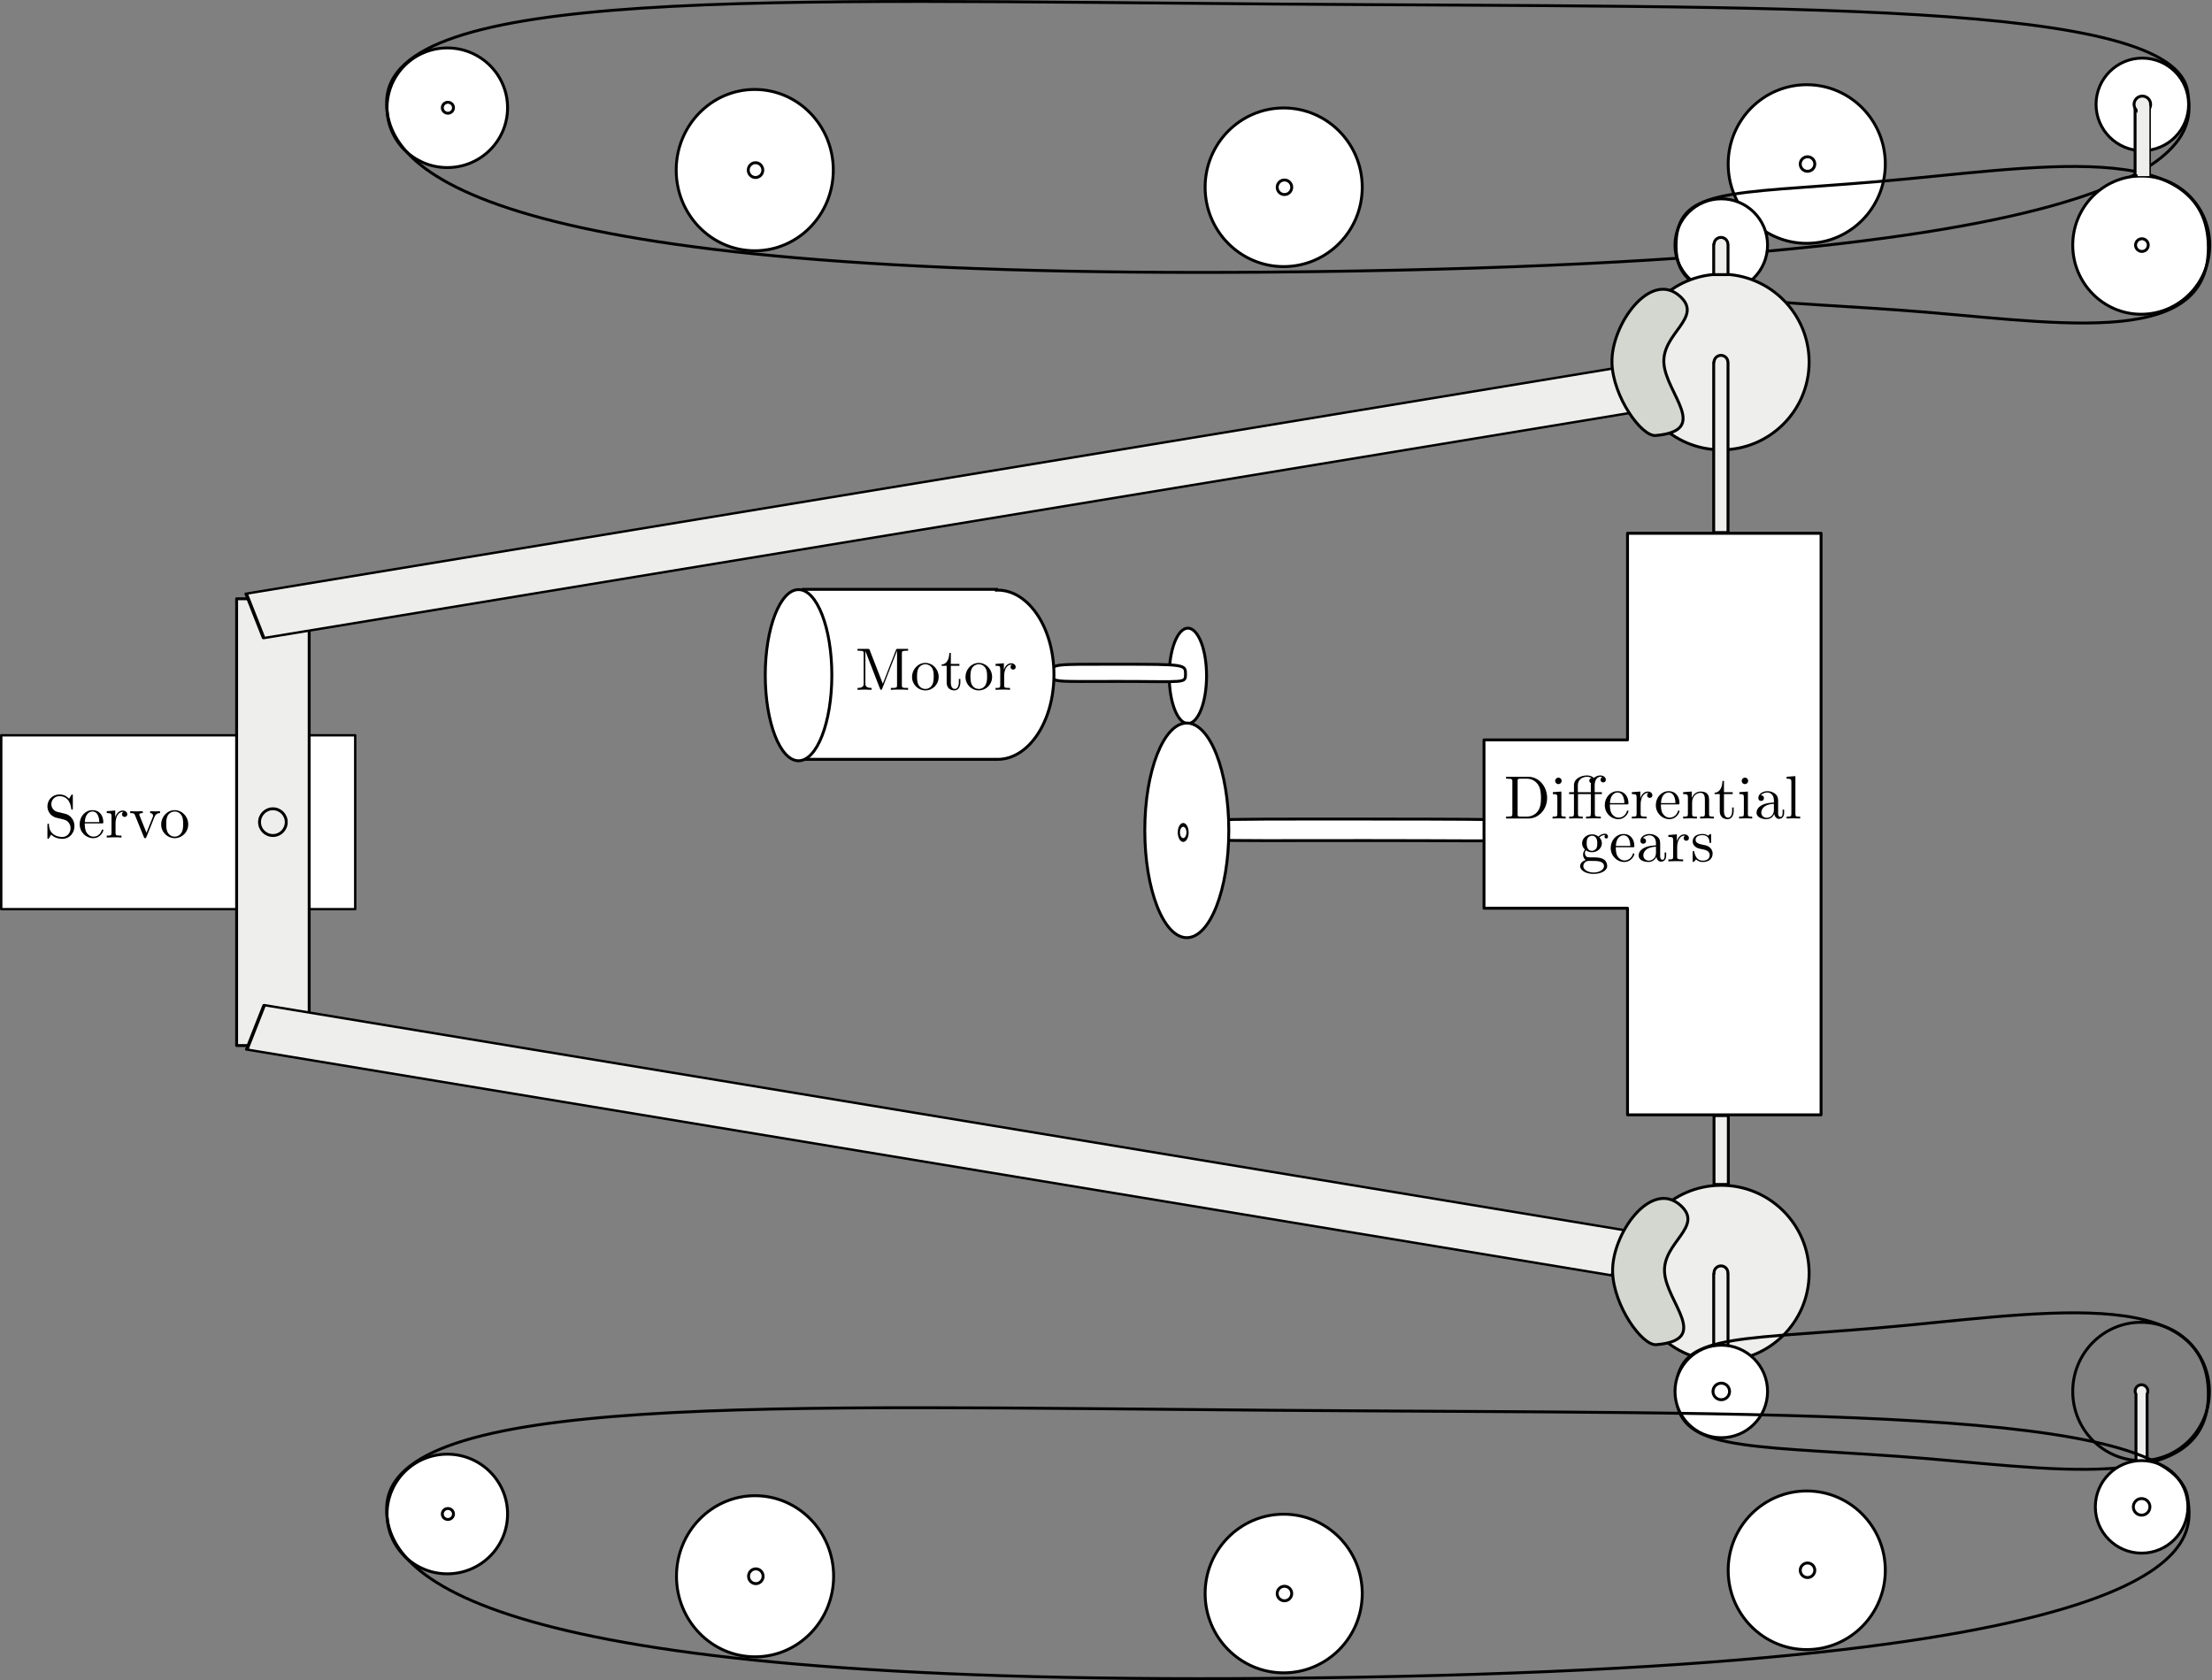 <?xml version="1.0" encoding="UTF-8" standalone="no"?>
<!-- Created with Inkscape (http://www.inkscape.org/) -->

<svg
   xmlns:ns0="http://www.iki.fi/pav/software/textext/"
   xmlns:dc="http://purl.org/dc/elements/1.1/"
   xmlns:cc="http://creativecommons.org/ns#"
   xmlns:rdf="http://www.w3.org/1999/02/22-rdf-syntax-ns#"
   xmlns:svg="http://www.w3.org/2000/svg"
   xmlns="http://www.w3.org/2000/svg"
   xmlns:sodipodi="http://sodipodi.sourceforge.net/DTD/sodipodi-0.dtd"
   xmlns:inkscape="http://www.inkscape.org/namespaces/inkscape"
   id="svg2"
   version="1.1"
   inkscape:version="0.91 r13725"
   width="761.215"
   height="578.259"
   xml:space="preserve"
   sodipodi:docname="completeMechanical.svg"><rect width="100%" height="100%" fill="#808080" stroke="none"/><sodipodi:namedview
     pagecolor="#ffffff"
     bordercolor="#666666"
     borderopacity="1"
     objecttolerance="10"
     gridtolerance="10"
     guidetolerance="10"
     inkscape:pageopacity="0"
     inkscape:pageshadow="2"
     inkscape:window-width="1920"
     inkscape:window-height="1016"
     id="namedview4"
     showgrid="false"
     fit-margin-top="0"
     fit-margin-left="0"
     fit-margin-right="0"
     fit-margin-bottom="0"
     inkscape:zoom="1"
     inkscape:cx="333.17184"
     inkscape:cy="301.08693"
     inkscape:window-x="0"
     inkscape:window-y="27"
     inkscape:window-maximized="1"
     inkscape:current-layer="g10" /><defs
     id="defs6" /><g
     transform="matrix(1.25,0,0,-1.25,51.822,780.101)"
     inkscape:label="steeringMechanical"
     inkscape:groupmode="layer"
     id="g10"><path
       inkscape:connector-curvature="0"
       id="path5368"
       style="fill:#ffffff;fill-opacity:1;stroke:#000000;stroke-width:0.8;stroke-linecap:butt;stroke-linejoin:miter;stroke-miterlimit:2.044;stroke-dasharray:none;stroke-opacity:1"
       d="m 290.714,437.993 c 0,-7.253 -2.301,-13.134 -5.141,-13.134 -2.839,0 -5.141,5.88 -5.141,13.134 0,7.253 2.301,13.133 5.141,13.133 2.839,0 5.141,-5.88 5.141,-13.133 z" /><path
       inkscape:connector-curvature="0"
       id="path24-7"
       style="fill:#ffffff;fill-opacity:1;stroke:#000000;stroke-width:0.8;stroke-linecap:square;stroke-linejoin:round;stroke-miterlimit:2.044;stroke-dasharray:none;stroke-opacity:1"
       d="m 284.914,438.473 c 0,-2.654 -0.063,-2.017 -18.352,-2.017 -18.29,0 -18.49,-0.389 -18.49,2.262 0,2.654 0.2,2.468 18.49,2.468 18.289,0 18.352,-0.061 18.352,-2.713 z" /><path
       inkscape:connector-curvature="0"
       id="path16-4"
       style="fill:#ffffff;fill-opacity:1;fill-rule:nonzero;stroke:#000000;stroke-width:0.8;stroke-linecap:round;stroke-linejoin:miter;stroke-miterlimit:2.044;stroke-dasharray:none;stroke-opacity:1"
       d="m 232.868,461.813 0,-0.227 c 0.105,0.006 0.208,0.012 0.313,0.012 8.567,0 15.517,-10.431 15.517,-23.299 0,-12.868 -6.949,-23.299 -15.517,-23.299 -0.105,0 -0.208,0.009 -0.313,0.012 l 0,-0.012 -53.184,0 0,46.815 53.184,0 z" /><path
       inkscape:connector-curvature="0"
       id="path18"
       style="fill:#ffffff;fill-opacity:1;fill-rule:nonzero;stroke:#000000;stroke-width:0.8;stroke-linecap:butt;stroke-linejoin:miter;stroke-miterlimit:2.044;stroke-dasharray:none;stroke-opacity:1"
       d="m 187.55,438.175 c 0,-13.016 -4.104,-23.567 -9.164,-23.567 -5.062,0 -9.165,10.551 -9.165,23.567 0,13.013 4.104,23.564 9.165,23.564 5.061,0 9.164,-10.551 9.164,-23.564 z" /><path
       inkscape:connector-curvature="0"
       id="path28-9"
       style="fill:none;stroke:#000000;stroke-width:0.8;stroke-linecap:square;stroke-linejoin:round;stroke-miterlimit:2.044;stroke-dasharray:none;stroke-opacity:1"
       d="m 284.767,395.447 c 0,-1.929 -1.563,-3.494 -3.494,-3.494 -1.929,0 -3.494,1.566 -3.494,3.494 0,1.928 1.566,3.494 3.494,3.494 1.931,0 3.494,-1.566 3.494,-3.494 z" /><path
       d="m 382.32,395.162 c 0,-3.316 -0.163,-2.522 -47.795,-2.522 -47.632,0 -48.154,-0.486 -48.154,2.831 0,3.314 0.523,3.082 48.154,3.082 47.632,0 47.795,-0.075 47.795,-3.392 z"
       style="fill:#ffffff;fill-opacity:1;fill-rule:nonzero;stroke:#000000;stroke-width:0.8;stroke-linecap:square;stroke-linejoin:round;stroke-miterlimit:2.044;stroke-dasharray:none;stroke-opacity:1"
       id="path36"
       inkscape:connector-curvature="0" /><path
       d="m 296.838,395.447 c 0,-16.318 -5.178,-29.547 -11.565,-29.547 -6.388,0 -11.565,13.229 -11.565,29.547 0,16.317 5.178,29.547 11.565,29.547 6.388,0 11.565,-13.229 11.565,-29.547 z"
       style="fill:#ffffff;fill-opacity:1;stroke:#000000;stroke-width:0.8;stroke-linecap:butt;stroke-linejoin:miter;stroke-miterlimit:2.044;stroke-dasharray:none;stroke-opacity:1"
       id="path32-2"
       inkscape:connector-curvature="0" /><g
       id="g4872"
       transform="matrix(1.147,0,0,1.147,-21.466,-103.62)"
       style="stroke-width:0.698;stroke-miterlimit:2.044;stroke-dasharray:none"><g
         transform="matrix(0.92,0,0,-0.92,-106.291,845.342)"
         id="g4874"
         style="fill:#ffffff;fill-opacity:1;stroke-width:0.758;stroke-miterlimit:2.044;stroke-dasharray:none"><path
           inkscape:connector-curvature="0"
           id="path4876"
           style="fill:#ffffff;fill-opacity:1;stroke:#000000;stroke-width:0.758;stroke-linecap:square;stroke-linejoin:round;stroke-miterlimit:2.044;stroke-dasharray:none;stroke-opacity:1"
           d="m 588.449,272.043 c 0,11.434 -9.176,20.699 -20.496,20.699 -11.316,0 -20.496,-9.265 -20.496,-20.699 0,-11.43 9.18,-20.695 20.496,-20.695 11.32,0 20.496,9.265 20.496,20.695 z" /></g><g
         transform="matrix(0.92,0,0,-0.92,-106.291,845.342)"
         id="g4878"
         style="stroke-width:0.758;stroke-miterlimit:2.044;stroke-dasharray:none"><path
           inkscape:connector-curvature="0"
           id="path4880"
           style="fill:none;stroke:#000000;stroke-width:0.758;stroke-linecap:square;stroke-linejoin:round;stroke-miterlimit:2.044;stroke-dasharray:none;stroke-opacity:1"
           d="m 570.055,272.043 c 0,1.047 -0.852,1.898 -1.899,1.898 -1.047,0 -1.898,-0.851 -1.898,-1.898 0,-1.047 0.851,-1.898 1.898,-1.898 1.047,0 1.899,0.851 1.899,1.898 z" /></g></g><g
       id="g30"
       transform="matrix(0.92,0,0,-0.92,25.514,806.876)"
       style="stroke-width:0.869;stroke-miterlimit:2.044;stroke-dasharray:none"><path
         d="m 444.766,272.043 c 0,1.371 -1.11,2.48 -2.481,2.48 -1.371,0 -2.48,-1.109 -2.48,-2.48 0,-1.367 1.109,-2.481 2.48,-2.481 1.371,0 2.481,1.114 2.481,2.481 z"
         style="fill:none;stroke:#000000;stroke-width:0.869;stroke-linecap:square;stroke-linejoin:round;stroke-miterlimit:2.044;stroke-dasharray:none;stroke-opacity:1"
         id="path32"
         inkscape:connector-curvature="0" /></g><g
       transform="matrix(1.147,0,0,1.147,-165.466,-110.02)"
       id="g4846"
       style="stroke-width:0.698;stroke-miterlimit:2.044;stroke-dasharray:none"><g
         style="fill:#ffffff;fill-opacity:1;stroke-width:0.758;stroke-miterlimit:2.044;stroke-dasharray:none"
         id="g4838"
         transform="matrix(0.92,0,0,-0.92,-106.291,845.342)"><path
           d="m 588.449,272.043 c 0,11.434 -9.176,20.699 -20.496,20.699 -11.316,0 -20.496,-9.265 -20.496,-20.699 0,-11.43 9.18,-20.695 20.496,-20.695 11.32,0 20.496,9.265 20.496,20.695 z"
           style="fill:#ffffff;fill-opacity:1;stroke:#000000;stroke-width:0.758;stroke-linecap:square;stroke-linejoin:round;stroke-miterlimit:2.044;stroke-dasharray:none;stroke-opacity:1"
           id="path4840"
           inkscape:connector-curvature="0" /></g><g
         id="g4842"
         transform="matrix(0.92,0,0,-0.92,-106.291,845.342)"
         style="stroke-width:0.758;stroke-miterlimit:2.044;stroke-dasharray:none"><path
           d="m 570.055,272.043 c 0,1.047 -0.852,1.898 -1.899,1.898 -1.047,0 -1.898,-0.851 -1.898,-1.898 0,-1.047 0.851,-1.898 1.898,-1.898 1.047,0 1.899,0.851 1.899,1.898 z"
           style="fill:none;stroke:#000000;stroke-width:0.758;stroke-linecap:square;stroke-linejoin:round;stroke-miterlimit:2.044;stroke-dasharray:none;stroke-opacity:1"
           id="path4844"
           inkscape:connector-curvature="0" /></g></g><g
       id="g4852"
       transform="matrix(0.88,0,0,0.865,-284.593,79.685)"
       style="stroke-width:0.917;stroke-miterlimit:2.044;stroke-dasharray:none"><g
         transform="matrix(0.92,0,0,-0.92,-106.291,845.342)"
         id="g4854"
         style="fill:#ffffff;fill-opacity:1;stroke-width:0.996;stroke-miterlimit:2.044;stroke-dasharray:none"><path
           inkscape:connector-curvature="0"
           id="path4856"
           style="fill:#ffffff;fill-opacity:1;stroke:#000000;stroke-width:0.996;stroke-linecap:square;stroke-linejoin:round;stroke-miterlimit:2.044;stroke-dasharray:none;stroke-opacity:1"
           d="m 588.449,272.043 c 0,11.434 -9.176,20.699 -20.496,20.699 -11.316,0 -20.496,-9.265 -20.496,-20.699 0,-11.43 9.18,-20.695 20.496,-20.695 11.32,0 20.496,9.265 20.496,20.695 z" /></g><g
         transform="matrix(0.92,0,0,-0.92,-106.291,845.342)"
         id="g4858"
         style="stroke-width:0.996;stroke-miterlimit:2.044;stroke-dasharray:none"><path
           inkscape:connector-curvature="0"
           id="path4860"
           style="fill:none;stroke:#000000;stroke-width:0.996;stroke-linecap:square;stroke-linejoin:round;stroke-miterlimit:2.044;stroke-dasharray:none;stroke-opacity:1"
           d="m 570.055,272.043 c 0,1.047 -0.852,1.898 -1.899,1.898 -1.047,0 -1.898,-0.851 -1.898,-1.898 0,-1.047 0.851,-1.898 1.898,-1.898 1.047,0 1.899,0.851 1.899,1.898 z" /></g></g><g
       transform="matrix(1.055,0,0,-1.073,-432.864,869.144)"
       id="g4864"
       style="fill:#ffffff;fill-opacity:1;stroke-width:0.752;stroke-miterlimit:2.044;stroke-dasharray:none"><path
         inkscape:connector-curvature="0"
         id="path4866"
         style="fill:#ffffff;fill-opacity:1;stroke:#000000;stroke-width:0.752;stroke-linecap:square;stroke-linejoin:round;stroke-miterlimit:2.044;stroke-dasharray:none;stroke-opacity:1"
         d="m 588.449,272.043 c 0,11.434 -9.176,20.699 -20.496,20.699 -11.316,0 -20.496,-9.265 -20.496,-20.699 0,-11.43 9.18,-20.695 20.496,-20.695 11.32,0 20.496,9.265 20.496,20.695 z" /></g><g
       transform="matrix(1.055,0,0,-1.073,-432.864,869.144)"
       id="g4868"
       style="stroke-width:0.752;stroke-miterlimit:2.044;stroke-dasharray:none"><path
         inkscape:connector-curvature="0"
         id="path4870"
         style="fill:none;stroke:#000000;stroke-width:0.752;stroke-linecap:square;stroke-linejoin:round;stroke-miterlimit:2.044;stroke-dasharray:none;stroke-opacity:1"
         d="m 570.055,272.043 c 0,1.047 -0.852,1.898 -1.899,1.898 -1.047,0 -1.898,-0.851 -1.898,-1.898 0,-1.047 0.851,-1.898 1.898,-1.898 1.047,0 1.899,0.851 1.899,1.898 z" /></g><path
       inkscape:connector-curvature="0"
       id="path84"
       style="fill:none;stroke:#000000;stroke-width:0.8;stroke-linecap:square;stroke-linejoin:round;stroke-miterlimit:2.044;stroke-dasharray:none;stroke-opacity:1"
       d="m 560.846,598.68 c 1.503,-11.526 9.002,-47.255 -252.538,-49.522 -218.399,-1.893 -243.788,28.205 -243.317,46.999 0.796,31.695 105.322,27.862 244.468,26.812 140.53,-1.062 248.057,1.254 251.386,-24.289 z" /><g
       style="fill:#ffffff;fill-opacity:1;stroke-width:0.869;stroke-miterlimit:2.044;stroke-dasharray:none"
       id="g18"
       transform="matrix(0.92,0,0,-0.92,25.514,806.876)"><path
         d="m 588.449,272.043 c 0,11.434 -9.176,20.699 -20.496,20.699 -11.316,0 -20.496,-9.265 -20.496,-20.699 0,-11.43 9.18,-20.695 20.496,-20.695 11.32,0 20.496,9.265 20.496,20.695 z"
         style="fill:#ffffff;fill-opacity:1;stroke:#000000;stroke-width:0.869;stroke-linecap:square;stroke-linejoin:round;stroke-miterlimit:2.044;stroke-dasharray:none;stroke-opacity:1"
         id="path20"
         inkscape:connector-curvature="0" /></g><g
       id="g26"
       transform="matrix(0.92,0,0,-0.92,25.514,806.876)"
       style="stroke-width:0.869;stroke-miterlimit:2.044;stroke-dasharray:none"><path
         d="m 456.137,272.043 c 0,7.652 -6.199,13.852 -13.852,13.852 -7.648,0 -13.851,-6.2 -13.851,-13.852 0,-7.648 6.203,-13.852 13.851,-13.852 7.653,0 13.852,6.204 13.852,13.852 z"
         style="fill:#ffffff;fill-opacity:1;fill-rule:nonzero;stroke:#000000;stroke-width:0.869;stroke-linecap:square;stroke-linejoin:round;stroke-miterlimit:2.044;stroke-dasharray:none;stroke-opacity:1"
         id="path28"
         inkscape:connector-curvature="0" /></g><g
       id="g34"
       transform="matrix(0.92,0,0,-0.92,25.514,806.876)"
       style="stroke-width:0.869;stroke-miterlimit:2.044;stroke-dasharray:none" /><g
       style="fill:#ffffff;fill-opacity:1"
       id="g38"
       transform="matrix(0.748,0,0,-0.748,-80.441,730.79)"><path
         d="m 52.57,413.316 130.285,0 0,64 -130.285,0 0,-64 z"
         style="fill:#ffffff;fill-opacity:1;stroke:#000000;stroke-width:0.869;stroke-linecap:butt;stroke-linejoin:round;stroke-miterlimit:4;stroke-dasharray:none;stroke-opacity:1"
         id="path40"
         inkscape:connector-curvature="0" /></g><g
       id="g42"
       transform="matrix(0.92,0,0,-0.92,-102.486,806.876)"
       style="stroke-width:0.869;stroke-miterlimit:2.044;stroke-dasharray:none"><path
         d="m 137.145,377.891 21.711,0 0,133.715 -21.711,0 0,-133.715 z"
         style="fill:#eeeeec;fill-opacity:1;fill-rule:nonzero;stroke:#000000;stroke-width:0.869;stroke-linecap:butt;stroke-linejoin:round;stroke-miterlimit:2.044;stroke-dasharray:none;stroke-opacity:1"
         id="path44"
         inkscape:connector-curvature="0" /></g><g
       id="g46"
       transform="matrix(1.426,0.235,0.363,-0.92,-179.24,806.876)"
       style="stroke-width:0.842;stroke-miterlimit:2.044;stroke-dasharray:none"><path
         d="m 45.388,387.964 264.684,-0.002 10e-4,13.29 -264.684,10e-4 -0.001,-13.289 z"
         style="fill:#eeeeec;fill-opacity:1;fill-rule:nonzero;stroke:#000000;stroke-width:0.677;stroke-linecap:butt;stroke-linejoin:round;stroke-miterlimit:2.044;stroke-dasharray:none;stroke-opacity:1"
         id="path48"
         inkscape:connector-curvature="0" /></g><g
       id="g50"
       transform="matrix(1.42,-0.235,0.362,0.92,-178.291,806.876)"
       style="stroke-width:0.842;stroke-miterlimit:2.044;stroke-dasharray:none"><path
         d="m 258.121,-446.866 264.683,0.002 10e-4,13.289 -264.683,-0.002 -0.001,-13.289 z"
         style="fill:#eeeeec;fill-opacity:1;fill-rule:nonzero;stroke:#000000;stroke-width:0.678;stroke-linecap:butt;stroke-linejoin:round;stroke-miterlimit:2.044;stroke-dasharray:none;stroke-opacity:1"
         id="path52"
         inkscape:connector-curvature="0" /></g><g
       id="g54"
       transform="matrix(0.92,0,0,-0.92,25.514,806.876)"
       style="stroke-width:0.869;stroke-miterlimit:2.044;stroke-dasharray:none"><path
         d="m 414.23,358.293 0,61.84 -42.949,0 0,50.371 42.949,0 0,61.84 57.918,0 0,-174.051 -57.918,0 z"
         style="fill:#ffffff;fill-opacity:1;fill-rule:nonzero;stroke:#000000;stroke-width:0.869;stroke-linecap:square;stroke-linejoin:round;stroke-miterlimit:2.044;stroke-dasharray:none;stroke-opacity:1"
         id="path56"
         inkscape:connector-curvature="0" /></g><g
       id="g62"
       transform="matrix(0.92,0,0,0.92,25.514,806.876)"
       style="stroke-width:0.869;stroke-miterlimit:2.044;stroke-dasharray:none"><path
         d="m 468.57,-579.719 c 0,14.52 -11.765,26.285 -26.285,26.285 -14.515,0 -26.285,-11.765 -26.285,-26.285 0,-14.515 11.77,-26.285 26.285,-26.285 14.52,0 26.285,11.77 26.285,26.285 z"
         style="fill:#eeeeec;fill-opacity:1;fill-rule:nonzero;stroke:#000000;stroke-width:0.869;stroke-linecap:butt;stroke-linejoin:round;stroke-miterlimit:2.044;stroke-dasharray:none;stroke-opacity:1"
         id="path64"
         inkscape:connector-curvature="0" /></g><g
       id="g70"
       transform="matrix(0.92,0,0,-0.92,25.514,806.876)"
       style="stroke-width:0.869;stroke-miterlimit:2.044;stroke-dasharray:none"><path
         d="m 440.113,532.574 4.285,0 0,20.609 -4.285,0 0,-20.609 z"
         style="fill:#eeeeec;fill-opacity:1;fill-rule:nonzero;stroke:#000000;stroke-width:0.869;stroke-linecap:butt;stroke-linejoin:round;stroke-miterlimit:2.044;stroke-dasharray:none;stroke-opacity:1"
         id="path72"
         inkscape:connector-curvature="0" /></g><g
       id="g74"
       transform="matrix(0.92,0,0,-0.92,25.514,806.876)"
       style="stroke-width:0.869;stroke-miterlimit:2.044;stroke-dasharray:none"><path
         d="m 444.363,614.918 c 0,1.148 -0.929,2.078 -2.078,2.078 -1.144,0 -2.074,-0.93 -2.074,-2.078 0,-1.145 0.93,-2.074 2.074,-2.074 1.149,0 2.078,0.929 2.078,2.074 z"
         style="fill:#eeeeec;fill-opacity:1;fill-rule:nonzero;stroke:#000000;stroke-width:0.869;stroke-linecap:butt;stroke-linejoin:round;stroke-miterlimit:2.044;stroke-dasharray:none;stroke-opacity:1"
         id="path76"
         inkscape:connector-curvature="0" /></g><g
       id="g90"
       transform="matrix(0.92,0,0,-0.92,25.514,806.876)"
       style="stroke-width:0.869;stroke-miterlimit:2.044;stroke-dasharray:none"><path
         d="m 588.352,615.129 c 0,11.433 -9.157,20.699 -20.45,20.699 -11.289,0 -20.445,-9.266 -20.445,-20.699 0,-11.43 9.156,-20.695 20.445,-20.695 11.293,0 20.45,9.265 20.45,20.695 z"
         style="fill:none;stroke:#000000;stroke-width:0.869;stroke-linecap:square;stroke-linejoin:round;stroke-miterlimit:2.044;stroke-dasharray:none;stroke-opacity:1"
         id="path92"
         inkscape:connector-curvature="0" /></g><g
       id="g106"
       transform="matrix(0.92,0,0,-0.92,-102.486,806.876)"
       style="stroke-width:0.869;stroke-miterlimit:2.044;stroke-dasharray:none"><path
         d="m 152,444.746 c 0,2.211 -1.789,4 -4,4 -2.211,0 -4,-1.789 -4,-4 0,-2.207 1.789,-4 4,-4 2.211,0 4,1.793 4,4 z"
         style="fill:#eeeeec;fill-opacity:1;fill-rule:nonzero;stroke:#000000;stroke-width:0.869;stroke-linecap:butt;stroke-linejoin:round;stroke-miterlimit:2.044;stroke-dasharray:none;stroke-opacity:1"
         id="path108"
         inkscape:connector-curvature="0" /></g><g
       id="g114"
       transform="matrix(0.92,0,0,-0.92,25.514,806.876)"
       style="stroke-width:0.869;stroke-miterlimit:2.044;stroke-dasharray:none"><path
         d="m 425.309,579.438 c 0.57,9.175 14.101,20.25 -2.454,21.695 -4.269,0.375 -12.777,-11.633 -13.085,-21.695 -0.348,-11.411 11.562,-28.102 20.445,-19.887 6.863,6.347 -5.461,10.929 -4.906,19.887 z"
         style="fill:#d3d7cf;fill-opacity:1;fill-rule:nonzero;stroke:#000000;stroke-width:0.869;stroke-linecap:butt;stroke-linejoin:round;stroke-miterlimit:2.044;stroke-dasharray:none;stroke-opacity:1"
         id="path116"
         inkscape:connector-curvature="0" /></g><g
       id="g118"
       transform="matrix(0.92,0,0,-0.92,25.514,806.876)"
       style="stroke-width:0.869;stroke-miterlimit:2.044;stroke-dasharray:none" /><g
       id="g130"
       transform="matrix(0.92,0,0,-0.92,25.514,806.876)"
       style="stroke-width:0.869;stroke-miterlimit:2.044;stroke-dasharray:none"><path
         d="m 582.137,229.93 c 0,-7.649 -6.199,-13.848 -13.852,-13.848 -7.648,0 -13.851,6.199 -13.851,13.848 0,7.652 6.203,13.851 13.851,13.851 7.653,0 13.852,-6.199 13.852,-13.851 z"
         style="fill:#ffffff;fill-opacity:1;fill-rule:nonzero;stroke:#000000;stroke-width:0.869;stroke-linecap:square;stroke-linejoin:round;stroke-miterlimit:2.044;stroke-dasharray:none;stroke-opacity:1"
         id="path132"
         inkscape:connector-curvature="0" /></g><g
       id="g4426"
       style="stroke-width:0.8;stroke-miterlimit:2.044;stroke-dasharray:none"><g
         transform="matrix(0.92,0,0,-0.92,25.514,806.876)"
         id="g78"
         style="stroke-width:0.869;stroke-miterlimit:2.044;stroke-dasharray:none" /><g
         transform="matrix(0.92,0,0,-0.92,25.514,806.876)"
         id="g146"
         style="stroke-width:0.869;stroke-miterlimit:2.044;stroke-dasharray:none"><path
           inkscape:connector-curvature="0"
           id="path148"
           transform="matrix(0.869,0,0,0.869,28.947,196.37)"
           d="m 475.539,438.646 c -1.316,0 -2.387,1.069 -2.387,2.391 0,0.092 0.017,0.18 0.027,0.27 l -0.141,0 0,31.045 4.93,0 0,-31.045 -0.066,0 c 0.01,-0.09 0.027,-0.177 0.027,-0.27 0,-1.322 -1.069,-2.391 -2.391,-2.391 z"
           style="fill:#eeeeec;fill-opacity:1;fill-rule:nonzero;stroke:#000000;stroke-width:1;stroke-linecap:butt;stroke-linejoin:round;stroke-miterlimit:2.044;stroke-dasharray:none;stroke-opacity:1" /></g></g><path
       d="m -23.477,400.003 -2.15,0.522 c -1.046,0.251 -1.701,1.161 -1.701,2.135 0,1.179 0.907,2.204 2.218,2.204 2.808,0 3.178,-2.757 3.279,-3.517 0.014,-0.1 0.014,-0.201 0.202,-0.201 0.219,0 0.219,0.086 0.219,0.406 l 0,3.376 c 0,0.287 0,0.402 -0.183,0.402 -0.119,0 -0.141,-0.01 -0.256,-0.219 l -0.585,-0.953 c -0.507,0.485 -1.194,1.172 -2.693,1.172 -1.867,0 -3.276,-1.481 -3.276,-3.261 0,-1.391 0.892,-2.62 2.197,-3.077 0.187,-0.065 1.046,-0.266 2.222,-0.55 0.453,-0.122 0.96,-0.237 1.428,-0.86 0.355,-0.438 0.525,-0.992 0.525,-1.545 0,-1.197 -0.838,-2.406 -2.254,-2.406 -0.489,0 -1.762,0.083 -2.657,0.907 -0.977,0.909 -1.028,1.981 -1.043,2.588 -0.017,0.169 -0.151,0.169 -0.201,0.169 -0.216,0 -0.216,-0.119 -0.216,-0.421 l 0,-3.365 c 0,-0.284 0,-0.399 0.183,-0.399 0.119,0 0.133,0.032 0.249,0.215 0,0.015 0.051,0.069 0.604,0.96 0.526,-0.572 1.6,-1.175 3.099,-1.175 1.967,0 3.312,1.643 3.312,3.495 0,1.682 -1.107,3.059 -2.52,3.397 z"
       style="fill:#000000;fill-opacity:1;fill-rule:nonzero;stroke:none"
       id="path150"
       inkscape:connector-curvature="0" /><path
       d="m -18.124,397.365 0.015,0.356 c 0.1,2.503 1.513,2.923 2.085,2.923 1.733,0 1.902,-2.269 1.902,-2.923 l -3.987,0 -0.015,-0.356 4.692,0 c 0.37,0 0.417,0 0.417,0.356 0,1.658 -0.909,3.289 -3.01,3.289 -1.948,0 -3.497,-1.729 -3.497,-3.832 0,-2.254 1.765,-3.883 3.703,-3.883 2.053,0 2.804,1.867 2.804,2.182 0,0.169 -0.133,0.209 -0.215,0.209 -0.152,0 -0.188,-0.104 -0.224,-0.237 -0.585,-1.733 -2.099,-1.733 -2.268,-1.733 -0.845,0 -1.514,0.503 -1.899,1.126 -0.503,0.805 -0.503,1.92 -0.503,2.524 z"
       style="fill:#000000;fill-opacity:1;fill-rule:nonzero;stroke:none"
       id="path152"
       inkscape:connector-curvature="0" /><path
       d="m -9.736,399.065 0,1.844 -2.333,-0.183 0,-0.522 c 1.173,0 1.312,-0.115 1.312,-0.938 l 0,-4.513 c 0,-0.751 -0.187,-0.751 -1.312,-0.751 l 0,-0.522 c 0.658,0.015 1.442,0.054 1.92,0.054 0.669,0 1.456,0 2.133,-0.054 l 0,0.522 -0.353,0 c -1.244,0 -1.28,0.183 -1.28,0.791 l 0,2.589 c 0,1.66 0.705,3.156 1.988,3.156 0.115,0 0.148,0 0.184,-0.014 -0.054,-0.015 -0.392,-0.216 -0.392,-0.651 0,-0.479 0.356,-0.723 0.73,-0.723 0.302,0 0.723,0.197 0.723,0.733 0,0.539 -0.522,1.025 -1.244,1.025 -1.23,0 -1.837,-1.122 -2.075,-1.844 z"
       style="fill:#000000;fill-opacity:1;fill-rule:nonzero;stroke:none"
       id="path154"
       inkscape:connector-curvature="0" /><path
       d="m 1.05,399.079 0.018,0.037 0.014,0.042 0.036,0.079 0.018,0.043 0.021,0.043 0.022,0.047 0.025,0.047 0.022,0.043 0.032,0.046 0.025,0.047 0.036,0.047 0.032,0.047 0.036,0.046 0.079,0.086 0.047,0.04 0.047,0.047 0.051,0.036 0.05,0.04 0.058,0.04 0.061,0.032 0.064,0.029 0.069,0.032 0.068,0.026 0.158,0.051 0.083,0.014 0.089,0.018 0.047,0.004 0.047,0.006 0.047,0.004 0.1,0.007 0.051,0 0,0.522 c -0.392,-0.033 -0.877,-0.047 -1.262,-0.047 -0.407,0 -1.18,0.029 -1.463,0.047 l 0,-0.522 c 0.619,-0.018 0.805,-0.402 0.805,-0.723 0,-0.151 -0.029,-0.215 -0.101,-0.403 l -1.715,-4.285 -1.88,4.688 c -0.1,0.223 -0.1,0.251 -0.1,0.287 0,0.435 0.654,0.435 0.956,0.435 l 0,0.522 c -0.503,-0.018 -1.445,-0.047 -1.83,-0.047 -0.457,0 -1.133,0.014 -1.629,0.047 l 0,-0.522 c 1.05,0 1.122,-0.104 1.341,-0.622 l 2.42,-5.964 c 0.1,-0.241 0.136,-0.324 0.356,-0.324 0.215,0 0.287,0.155 0.352,0.324 l 2.197,5.461 z"
       style="fill:#000000;fill-opacity:1;fill-rule:nonzero;stroke:none"
       id="path156"
       inkscape:connector-curvature="0" /><path
       d="m 10.361,397.077 -0.004,0.201 -0.014,0.198 -0.026,0.198 -0.032,0.191 -0.043,0.191 -0.05,0.183 -0.058,0.184 -0.064,0.179 -0.079,0.172 -0.079,0.166 -0.093,0.166 -0.098,0.162 -0.1,0.155 -0.111,0.147 -0.119,0.144 -0.126,0.136 -0.126,0.133 -0.136,0.122 -0.141,0.119 -0.147,0.108 -0.151,0.104 -0.155,0.098 -0.158,0.086 -0.165,0.083 -0.169,0.068 -0.172,0.062 -0.177,0.053 -0.179,0.043 -0.179,0.04 -0.188,0.022 -0.187,0.018 -0.191,0.004 -0.014,-0.366 c 0.736,0 1.463,-0.375 1.898,-1.097 0.439,-0.719 0.439,-1.696 0.439,-2.333 0,-0.607 0,-1.513 -0.371,-2.25 -0.37,-0.758 -1.107,-1.248 -1.952,-1.248 -0.723,0 -1.46,0.356 -1.913,1.126 -0.424,0.741 -0.424,1.765 -0.424,2.373 0,0.654 0,1.56 0.403,2.305 0.46,0.769 1.243,1.126 1.92,1.126 l 0.014,0.366 c -2.096,0 -3.731,-1.83 -3.731,-3.933 0,-2.168 1.751,-3.783 3.717,-3.783 2.035,0 3.731,1.647 3.731,3.783 z"
       style="fill:#000000;fill-opacity:1;fill-rule:nonzero;stroke:none"
       id="path158"
       inkscape:connector-curvature="0" /><path
       d="m 373.171,410.199 0,-0.525 0.403,0 c 1.298,0 1.326,-0.183 1.326,-0.791 l 0,-8.859 c 0,-0.607 -0.029,-0.788 -1.326,-0.788 l -0.403,0 0,-0.525 6.156,0 -0.453,0.525 -1.705,0 c -0.783,0 -0.819,0.115 -0.819,0.669 l 0,9.093 c 0,0.561 0.036,0.676 0.819,0.676 l 1.682,0 c 1.043,0 2.204,-0.366 3.067,-1.564 0.723,-0.989 0.867,-2.437 0.867,-3.75 0,-1.867 -0.313,-2.873 -0.92,-3.696 -0.338,-0.453 -1.294,-1.428 -2.991,-1.428 l 0.453,-0.525 c 2.818,0 5.141,2.488 5.141,5.648 0,3.196 -2.265,5.838 -5.141,5.838 l -6.156,0 z"
       style="fill:#000000;fill-opacity:1;fill-rule:nonzero;stroke:none"
       id="path160"
       inkscape:connector-curvature="0" /><path
       d="m 388.395,406.14 -2.352,-0.179 0,-0.525 c 1.093,0 1.243,-0.101 1.243,-0.92 l 0,-4.526 c 0,-0.752 -0.183,-0.752 -1.312,-0.752 l 0,-0.525 c 0.536,0.018 1.445,0.054 1.847,0.054 0.594,0 1.18,-0.036 1.755,-0.054 l 0,0.525 c -1.115,0 -1.183,0.083 -1.183,0.734 l 0,6.169 z"
       style="fill:#000000;fill-opacity:1;fill-rule:nonzero;stroke:none"
       id="path162"
       inkscape:connector-curvature="0" /><path
       d="m 388.463,409.071 0,0.047 -0.004,0.05 -0.007,0.047 -0.007,0.051 -0.021,0.086 -0.015,0.042 -0.018,0.04 -0.022,0.043 -0.018,0.04 -0.043,0.072 -0.029,0.033 -0.026,0.032 -0.032,0.036 -0.025,0.025 -0.036,0.032 -0.029,0.026 -0.036,0.025 -0.036,0.021 -0.036,0.026 -0.04,0.021 -0.036,0.015 -0.04,0.018 -0.04,0.015 -0.043,0.015 -0.04,0.006 -0.04,0.011 -0.042,0.007 -0.047,0.004 -0.086,0.007 c -0.521,0 -0.892,-0.457 -0.892,-0.892 0,-0.457 0.371,-0.892 0.892,-0.892 0.468,0 0.892,0.353 0.892,0.892 z"
       style="fill:#000000;fill-opacity:1;fill-rule:nonzero;stroke:none"
       id="path164"
       inkscape:connector-curvature="0" /><path
       d="m 397.609,405.436 1.935,0 0,0.525 -1.982,0 0,1.948 c 0,1.499 0.805,2.29 1.557,2.29 0.053,0 0.309,0 0.561,-0.121 -0.204,-0.065 -0.507,-0.284 -0.507,-0.701 0,-0.388 0.267,-0.726 0.723,-0.726 0.489,0 0.74,0.338 0.74,0.741 0,0.607 -0.589,1.175 -1.532,1.175 -0.989,0 -1.729,-0.636 -1.811,-0.705 -0.493,0.619 -1.431,0.705 -1.884,0.705 l -0.018,-0.367 c 0.824,0 1.294,-0.323 1.309,-0.323 l 0,-0.015 c -0.284,-0.032 -0.619,-0.255 -0.619,-0.723 0,-0.1 0.018,-0.525 0.471,-0.676 -0.051,-0.216 -0.051,-0.367 -0.051,-0.572 l 0,-1.931 -3.58,0 0,1.902 c 0,1.629 1.373,2.337 2.469,2.337 l 0.018,0.367 c -1.597,0 -3.549,-0.873 -3.549,-2.686 l 0,-1.92 -1.33,0 0,-0.525 1.33,0 0,-5.447 c 0,-0.752 -0.187,-0.752 -1.312,-0.752 l 0,-0.525 c 0.558,0.018 1.446,0.054 1.867,0.054 0.421,0 1.243,-0.036 1.866,-0.054 l 0,0.525 c -1.122,0 -1.312,0 -1.312,0.752 l 0,5.447 3.534,0 0,-5.447 c 0,-0.752 -0.187,-0.752 -1.312,-0.752 l 0,-0.525 c 0.658,0.018 1.446,0.054 1.916,0.054 0.673,0 1.46,0 2.136,-0.054 l 0,0.525 -0.353,0 c -1.244,0 -1.28,0.18 -1.28,0.788 l 0,5.411 z"
       style="fill:#000000;fill-opacity:1;fill-rule:nonzero;stroke:none"
       id="path166"
       inkscape:connector-curvature="0" /><path
       d="m 401.747,402.6 0.011,0.352 c 0.104,2.506 1.518,2.923 2.089,2.923 1.729,0 1.898,-2.269 1.898,-2.923 l -3.987,0 -0.011,-0.352 4.688,0 c 0.374,0 0.421,0 0.421,0.352 0,1.661 -0.909,3.29 -3.009,3.29 -1.949,0 -3.502,-1.726 -3.502,-3.832 0,-2.251 1.769,-3.879 3.703,-3.879 2.053,0 2.808,1.866 2.808,2.182 0,0.168 -0.133,0.205 -0.215,0.205 -0.155,0 -0.187,-0.101 -0.223,-0.237 -0.59,-1.729 -2.1,-1.729 -2.269,-1.729 -0.845,0 -1.514,0.503 -1.899,1.122 -0.503,0.808 -0.503,1.923 -0.503,2.527 z"
       style="fill:#000000;fill-opacity:1;fill-rule:nonzero;stroke:none"
       id="path168"
       inkscape:connector-curvature="0" /><path
       d="m 410.131,404.3 0,1.841 -2.333,-0.179 0,-0.525 c 1.175,0 1.312,-0.115 1.312,-0.939 l 0,-4.508 c 0,-0.752 -0.183,-0.752 -1.312,-0.752 l 0,-0.525 c 0.661,0.018 1.445,0.054 1.92,0.054 0.668,0 1.459,0 2.135,-0.054 l 0,0.525 -0.356,0 c -1.241,0 -1.28,0.18 -1.28,0.788 l 0,2.588 c 0,1.661 0.709,3.161 1.993,3.161 0.115,0 0.144,0 0.179,-0.018 -0.051,-0.01 -0.388,-0.215 -0.388,-0.651 0,-0.474 0.353,-0.723 0.726,-0.723 0.302,0 0.723,0.202 0.723,0.737 0,0.539 -0.517,1.021 -1.24,1.021 -1.233,0 -1.838,-1.118 -2.078,-1.841 z"
       style="fill:#000000;fill-opacity:1;fill-rule:nonzero;stroke:none"
       id="path170"
       inkscape:connector-curvature="0" /><path
       d="m 415.794,402.6 0.018,0.352 c 0.1,2.506 1.513,2.923 2.088,2.923 1.729,0 1.899,-2.269 1.899,-2.923 l -3.987,0 -0.018,-0.352 4.696,0 c 0.37,0 0.417,0 0.417,0.352 0,1.661 -0.907,3.29 -3.006,3.29 -1.948,0 -3.502,-1.726 -3.502,-3.832 0,-2.251 1.769,-3.879 3.704,-3.879 2.049,0 2.804,1.866 2.804,2.182 0,0.168 -0.133,0.205 -0.216,0.205 -0.155,0 -0.183,-0.101 -0.219,-0.237 -0.59,-1.729 -2.099,-1.729 -2.269,-1.729 -0.845,0 -1.517,0.503 -1.902,1.122 -0.507,0.808 -0.507,1.923 -0.507,2.527 z"
       style="fill:#000000;fill-opacity:1;fill-rule:nonzero;stroke:none"
       id="path172"
       inkscape:connector-curvature="0" /><path
       d="m 423.228,404.498 0,-4.508 c 0,-0.752 -0.179,-0.752 -1.312,-0.752 l 0,-0.525 c 0.594,0.018 1.446,0.054 1.902,0.054 0.434,0 1.312,-0.036 1.884,-0.054 l 0,0.525 c -1.126,0 -1.312,0 -1.312,0.752 l 0,3.095 c 0,1.751 1.194,2.689 2.269,2.689 1.06,0 1.247,-0.909 1.247,-1.866 l 0,-3.919 c 0,-0.752 -0.187,-0.752 -1.315,-0.752 l 0,-0.525 c 0.593,0.018 1.449,0.054 1.905,0.054 0.434,0 1.305,-0.036 1.884,-0.054 l 0,0.525 c -0.877,0 -1.301,0 -1.316,0.503 l 0,3.21 c 0,1.446 0,1.967 -0.521,2.571 -0.234,0.288 -0.795,0.619 -1.762,0.619 -1.23,0 -2.021,-0.723 -2.491,-1.758 l 0,1.758 -2.374,-0.179 0,-0.525 c 1.18,0 1.312,-0.115 1.312,-0.939 z"
       style="fill:#000000;fill-opacity:1;fill-rule:nonzero;stroke:none"
       id="path174"
       inkscape:connector-curvature="0" /><path
       d="m 433.159,405.436 2.406,0 0,0.525 -2.406,0 0,3.092 -0.421,0 c -0.014,-1.377 -0.521,-3.178 -2.168,-3.243 l 0,-0.374 1.428,0 0,-4.642 c 0,-2.064 1.564,-2.265 2.171,-2.265 1.19,0 1.664,1.19 1.664,2.265 l 0,0.96 -0.423,0 0,-0.92 c 0,-1.248 -0.507,-1.884 -1.126,-1.884 -1.126,0 -1.126,1.528 -1.126,1.815 l 0,4.671 z"
       style="fill:#000000;fill-opacity:1;fill-rule:nonzero;stroke:none"
       id="path176"
       inkscape:connector-curvature="0" /><path
       d="m 439.745,406.14 -2.354,-0.179 0,-0.525 c 1.09,0 1.243,-0.101 1.243,-0.92 l 0,-4.526 c 0,-0.752 -0.183,-0.752 -1.312,-0.752 l 0,-0.525 c 0.539,0.018 1.441,0.054 1.851,0.054 0.59,0 1.176,-0.036 1.752,-0.054 l 0,0.525 c -1.115,0 -1.18,0.083 -1.18,0.734 l 0,6.169 z"
       style="fill:#000000;fill-opacity:1;fill-rule:nonzero;stroke:none"
       id="path178"
       inkscape:connector-curvature="0" /><path
       d="m 439.81,409.071 0,0.047 -0.007,0.05 0,0.047 -0.011,0.051 -0.01,0.043 -0.029,0.086 -0.014,0.04 -0.018,0.043 -0.021,0.04 -0.022,0.036 -0.025,0.036 -0.025,0.033 -0.029,0.032 -0.025,0.036 -0.032,0.025 -0.029,0.032 -0.036,0.026 -0.033,0.025 -0.036,0.021 -0.036,0.026 -0.036,0.021 -0.04,0.015 -0.04,0.018 -0.079,0.029 -0.04,0.006 -0.046,0.011 -0.043,0.007 -0.04,0.004 -0.043,0.004 -0.047,0.004 c -0.521,0 -0.888,-0.457 -0.888,-0.892 0,-0.457 0.367,-0.892 0.888,-0.892 0.471,0 0.892,0.353 0.892,0.892 z"
       style="fill:#000000;fill-opacity:1;fill-rule:nonzero;stroke:none"
       id="path180"
       inkscape:connector-curvature="0" /><path
       d="m 447.022,399.989 0.01,-0.065 0.011,-0.061 0.011,-0.064 0.015,-0.058 0.014,-0.064 0.064,-0.183 0.026,-0.062 0.025,-0.057 0.032,-0.062 0.065,-0.108 0.036,-0.053 0.04,-0.054 0.04,-0.047 0.086,-0.093 0.047,-0.043 0.051,-0.043 0.051,-0.04 0.05,-0.032 0.058,-0.036 0.115,-0.058 0.061,-0.021 0.064,-0.022 0.065,-0.018 0.064,-0.011 0.072,-0.011 0.072,-0.006 0.072,-0.004 c 0.349,0 1.378,0.24 1.378,1.6 l 0,0.938 -0.424,0 0,-0.938 c 0,-0.975 -0.414,-1.075 -0.605,-1.075 -0.553,0 -0.621,0.751 -0.621,0.834 l 0,3.365 c 0,0.709 0,1.363 -0.605,1.985 -0.658,0.651 -1.496,0.92 -2.305,0.92 -1.381,0 -2.541,-0.784 -2.541,-1.895 0,-0.503 0.338,-0.794 0.776,-0.794 0.471,0 0.773,0.338 0.773,0.777 0,0.201 -0.079,0.755 -0.855,0.776 0.453,0.583 1.276,0.769 1.811,0.769 0.831,0 1.784,-0.654 1.784,-2.154 l 0,-2.656 c 0,-1.597 -1.205,-2.165 -1.967,-2.165 -0.823,0 -1.513,0.59 -1.513,1.428 0,0.92 0.708,2.322 3.48,2.42 l 0,0.356 c -0.856,-0.051 -2.031,-0.105 -3.089,-0.608 -1.262,-0.572 -1.686,-1.445 -1.686,-2.186 0,-1.358 1.633,-1.779 2.689,-1.779 1.115,0 1.884,0.668 2.204,1.46 z"
       style="fill:#000000;fill-opacity:1;fill-rule:nonzero;stroke:none"
       id="path182"
       inkscape:connector-curvature="0" /><path
       d="m 452.822,410.383 -2.42,-0.184 0,-0.525 c 1.175,0 1.312,-0.115 1.312,-0.942 l 0,-8.744 c 0,-0.752 -0.183,-0.752 -1.312,-0.752 l 0,-0.525 c 0.553,0.018 1.445,0.054 1.866,0.054 0.421,0 1.247,-0.036 1.866,-0.054 l 0,0.525 c -1.125,0 -1.312,0 -1.312,0.752 l 0,10.394 z"
       style="fill:#000000;fill-opacity:1;fill-rule:nonzero;stroke:none"
       id="path184"
       inkscape:connector-curvature="0" /><path
       d="m 394.87,389.156 0,0.068 0.004,0.018 0,0.021 0.003,0.015 0,0.025 0.007,0.043 0.004,0.026 0.007,0.025 0.004,0.029 0.007,0.026 0.007,0.029 0.01,0.025 0.007,0.032 0.007,0.029 0.015,0.032 0.01,0.029 0.015,0.029 0.015,0.036 0.032,0.065 0.018,0.029 0.018,0.036 0.025,0.029 0.018,0.032 0.025,0.032 0.029,0.033 c 0.658,-0.468 1.341,-0.522 1.665,-0.522 l 0,0.385 c -1.463,0 -1.463,1.682 -1.463,2.071 0,0.457 0.018,0.992 0.266,1.409 0.136,0.205 0.525,0.673 1.197,0.673 1.463,0 1.463,-1.679 1.463,-2.064 0,-0.454 -0.018,-0.992 -0.27,-1.416 -0.133,-0.198 -0.526,-0.673 -1.194,-0.673 l 0,-0.385 c 1.56,0 2.722,1.162 2.722,2.456 0,0.626 -0.27,1.244 -0.687,1.629 0.6,0.572 1.208,0.658 1.513,0.658 0.032,0 0.119,0 0.169,-0.018 -0.191,-0.068 -0.266,-0.255 -0.266,-0.453 0,-0.288 0.215,-0.486 0.485,-0.486 0.169,0 0.482,0.115 0.482,0.5 0,0.288 -0.198,0.824 -0.852,0.824 -0.338,0 -1.079,-0.1 -1.784,-0.788 -0.704,0.554 -1.413,0.601 -1.783,0.601 -1.564,0 -2.725,-1.158 -2.725,-2.448 0,-0.741 0.366,-1.381 0.787,-1.737 -0.215,-0.249 -0.517,-0.805 -0.517,-1.392 0,-0.521 0.219,-1.158 0.74,-1.496 -1.01,-0.287 -1.545,-1.01 -1.545,-1.686 0,-1.208 1.661,-2.135 3.714,-2.135 l 0.018,0.385 c -1.697,0 -2.859,0.859 -2.859,1.751 0,0.777 0.636,1.399 1.381,1.446 l 0.992,0 c 1.442,0 3.325,0 3.325,-1.446 0,-0.906 -1.19,-1.751 -2.839,-1.751 l -0.018,-0.385 c 1.984,0 3.736,0.859 3.736,2.171 0,0.59 -0.237,1.446 -1.093,1.916 -0.892,0.468 -1.866,0.468 -2.894,0.468 -0.424,0 -1.148,0 -1.263,0.018 -0.538,0.068 -0.887,0.589 -0.887,1.128 l -0.004,0 z"
       style="fill:#000000;fill-opacity:1;fill-rule:nonzero;stroke:none"
       id="path186"
       inkscape:connector-curvature="0" /><path
       d="m 403.376,390.807 0.018,0.353 c 0.101,2.506 1.514,2.923 2.089,2.923 1.726,0 1.895,-2.269 1.895,-2.923 l -3.984,0 -0.018,-0.353 4.695,0 c 0.367,0 0.414,0 0.414,0.353 0,1.661 -0.903,3.289 -3.002,3.289 -1.952,0 -3.506,-1.726 -3.506,-3.832 0,-2.25 1.769,-3.879 3.704,-3.879 2.052,0 2.804,1.867 2.804,2.182 0,0.169 -0.13,0.205 -0.216,0.205 -0.151,0 -0.183,-0.1 -0.219,-0.237 -0.586,-1.729 -2.099,-1.729 -2.269,-1.729 -0.841,0 -1.513,0.503 -1.898,1.122 -0.507,0.809 -0.507,1.924 -0.507,2.527 z"
       style="fill:#000000;fill-opacity:1;fill-rule:nonzero;stroke:none"
       id="path188"
       inkscape:connector-curvature="0" /><path
       d="m 414.56,388.197 0.011,-0.064 0.011,-0.061 0.006,-0.065 0.015,-0.057 0.018,-0.065 0.021,-0.061 0.018,-0.061 0.025,-0.062 0.021,-0.061 0.033,-0.058 0.025,-0.061 0.036,-0.054 0.064,-0.108 0.043,-0.054 0.079,-0.093 0.047,-0.047 0.047,-0.043 0.05,-0.043 0.051,-0.04 0.054,-0.032 0.053,-0.036 0.115,-0.057 0.122,-0.043 0.064,-0.018 0.069,-0.01 0.072,-0.011 0.068,-0.007 0.075,-0.004 c 0.349,0 1.373,0.241 1.373,1.6 l 0,0.939 -0.421,0 0,-0.939 c 0,-0.974 -0.417,-1.078 -0.604,-1.078 -0.554,0 -0.626,0.755 -0.626,0.838 l 0,3.365 c 0,0.708 0,1.359 -0.6,1.984 -0.658,0.651 -1.499,0.92 -2.305,0.92 -1.381,0 -2.542,-0.783 -2.542,-1.894 0,-0.503 0.338,-0.795 0.777,-0.795 0.468,0 0.777,0.339 0.777,0.777 0,0.202 -0.086,0.751 -0.863,0.777 0.453,0.583 1.277,0.769 1.816,0.769 0.827,0 1.783,-0.654 1.783,-2.154 l 0,-2.657 c 0,-1.6 -1.208,-2.164 -1.966,-2.164 -0.824,0 -1.518,0.589 -1.518,1.427 0,0.92 0.712,2.323 3.484,2.42 l 0,0.353 c -0.855,-0.047 -2.031,-0.1 -3.092,-0.604 -1.262,-0.572 -1.682,-1.445 -1.682,-2.186 0,-1.359 1.628,-1.78 2.689,-1.78 1.115,0 1.884,0.669 2.203,1.46 z"
       style="fill:#000000;fill-opacity:1;fill-rule:nonzero;stroke:none"
       id="path190"
       inkscape:connector-curvature="0" /><path
       d="m 420.19,392.508 0,1.841 -2.337,-0.179 0,-0.526 c 1.176,0 1.312,-0.115 1.312,-0.938 l 0,-4.509 c 0,-0.751 -0.183,-0.751 -1.312,-0.751 l 0,-0.525 c 0.658,0.018 1.446,0.053 1.92,0.053 0.669,0 1.46,0 2.136,-0.053 l 0,0.525 -0.353,0 c -1.244,0 -1.284,0.179 -1.284,0.787 l 0,2.589 c 0,1.66 0.705,3.16 1.988,3.16 0.119,0 0.148,0 0.188,-0.018 -0.054,-0.015 -0.392,-0.216 -0.392,-0.651 0,-0.475 0.353,-0.723 0.73,-0.723 0.298,0 0.719,0.201 0.719,0.736 0,0.539 -0.521,1.022 -1.244,1.022 -1.23,0 -1.837,-1.118 -2.071,-1.841 z"
       style="fill:#000000;fill-opacity:1;fill-rule:nonzero;stroke:none"
       id="path192"
       inkscape:connector-curvature="0" /><path
       d="m 427.482,390.185 0.079,-0.014 0.101,-0.022 0.057,-0.014 0.061,-0.015 0.065,-0.018 0.068,-0.018 0.064,-0.021 0.072,-0.026 0.076,-0.025 0.072,-0.029 0.151,-0.065 0.072,-0.04 0.075,-0.04 0.075,-0.046 0.068,-0.047 0.068,-0.051 0.069,-0.053 0.064,-0.062 0.061,-0.064 0.058,-0.068 0.053,-0.069 0.047,-0.075 0.022,-0.04 0.042,-0.086 0.015,-0.04 0.018,-0.047 0.018,-0.043 0.011,-0.051 0.011,-0.046 0.021,-0.101 0.007,-0.053 0.004,-0.051 0.004,-0.058 0,-0.053 c 0,-0.852 -0.594,-1.528 -1.899,-1.528 -1.413,0 -2.02,0.956 -2.341,2.383 -0.051,0.22 -0.064,0.288 -0.234,0.288 -0.219,0 -0.219,-0.119 -0.219,-0.421 l 0,-2.222 c 0,-0.284 0,-0.399 0.179,-0.399 0.086,0 0.105,0.015 0.424,0.335 0.032,0.036 0.032,0.064 0.338,0.385 0.737,-0.705 1.496,-0.72 1.852,-0.72 1.931,0 2.704,1.129 2.704,2.333 0,0.892 -0.507,1.399 -0.705,1.601 -0.554,0.536 -1.211,0.676 -1.92,0.805 -0.938,0.187 -2.067,0.406 -2.067,1.381 0,0.589 0.435,1.276 1.884,1.276 1.848,0 1.934,-1.509 1.963,-2.034 0.025,-0.152 0.168,-0.152 0.208,-0.152 0.216,0 0.216,0.083 0.216,0.407 l 0,1.697 c 0,0.283 0,0.399 -0.184,0.399 -0.086,0 -0.119,0 -0.338,-0.198 -0.047,-0.072 -0.215,-0.215 -0.287,-0.27 -0.637,0.468 -1.327,0.468 -1.578,0.468 -2.053,0 -2.689,-1.122 -2.689,-2.064 0,-0.586 0.266,-1.06 0.723,-1.431 0.536,-0.434 1.011,-0.536 2.218,-0.769 z"
       style="fill:#000000;fill-opacity:1;fill-rule:nonzero;stroke:none"
       id="path194"
       inkscape:connector-curvature="0" /><g
       id="g94"
       transform="matrix(0.92,0,0,-0.92,25.514,806.876)"
       style="stroke-width:0.869;stroke-miterlimit:2.044;stroke-dasharray:none"><path
         d="m 588.035,616.004 c -0.094,31.293 -47.976,21.742 -92.551,18.57 -47.824,-3.402 -66.734,-1.816 -66.734,-19.199 0,-17.387 15.285,-15.453 59.812,-19.203 47.036,-3.965 99.583,-14.195 99.473,19.832 z"
         style="fill:none;stroke:#000000;stroke-width:0.869;stroke-linecap:square;stroke-linejoin:round;stroke-miterlimit:2.044;stroke-dasharray:none;stroke-opacity:1"
         id="path96"
         inkscape:connector-curvature="0" /></g><g
       id="g98"
       transform="matrix(0.92,0,0,-0.92,25.514,806.876)"
       style="stroke-width:0.869;stroke-miterlimit:2.044;stroke-dasharray:none"><path
         d="m 456.137,615.129 c 0,7.648 -6.199,13.851 -13.852,13.851 -7.648,0 -13.851,-6.203 -13.851,-13.851 0,-7.649 6.203,-13.852 13.851,-13.852 7.653,0 13.852,6.203 13.852,13.852 z"
         style="fill:#ffffff;fill-opacity:1;fill-rule:nonzero;stroke:#000000;stroke-width:0.869;stroke-linecap:square;stroke-linejoin:round;stroke-miterlimit:2.044;stroke-dasharray:none;stroke-opacity:1"
         id="path100"
         inkscape:connector-curvature="0" /></g><g
       id="g102"
       transform="matrix(0.92,0,0,-0.92,25.514,806.876)"
       style="stroke-width:0.869;stroke-miterlimit:2.044;stroke-dasharray:none"><path
         d="m 444.766,615.129 c 0,1.371 -1.11,2.48 -2.481,2.48 -1.371,0 -2.48,-1.109 -2.48,-2.48 0,-1.367 1.109,-2.481 2.48,-2.481 1.371,0 2.481,1.114 2.481,2.481 z"
         style="fill:none;stroke:#000000;stroke-width:0.869;stroke-linecap:square;stroke-linejoin:round;stroke-miterlimit:2.044;stroke-dasharray:none;stroke-opacity:1"
         id="path104"
         inkscape:connector-curvature="0" /></g><g
       id="g142"
       transform="matrix(0.92,0,0,-0.92,25.514,806.876)"
       style="stroke-width:0.869;stroke-miterlimit:2.044;stroke-dasharray:none"><path
         inkscape:connector-curvature="0"
         id="path144"
         transform="matrix(0.869,0,0,0.869,28.947,196.37)"
         d="m 620.352,479.592 c -1.205,0 -2.184,0.979 -2.184,2.184 0,0.384 0.108,0.741 0.283,1.055 l 0,29.264 3.828,0 0,-29.314 c 0.158,-0.302 0.256,-0.64 0.256,-1.004 0,-1.205 -0.979,-2.184 -2.184,-2.184 z"
         style="fill:#eeeeec;fill-opacity:1;fill-rule:nonzero;stroke:#000000;stroke-width:1;stroke-linecap:square;stroke-linejoin:round;stroke-miterlimit:2.044;stroke-dasharray:none;stroke-opacity:1" /></g><g
       id="g122"
       transform="matrix(0.92,0,0,-0.92,25.514,806.876)"
       style="stroke-width:0.869;stroke-miterlimit:2.044;stroke-dasharray:none"><path
         d="m 581.922,649.672 c 0,7.648 -6.203,13.851 -13.852,13.851 -7.652,0 -13.851,-6.203 -13.851,-13.851 0,-7.649 6.199,-13.852 13.851,-13.852 7.649,0 13.852,6.203 13.852,13.852 z"
         style="fill:#ffffff;fill-opacity:1;fill-rule:nonzero;stroke:#000000;stroke-width:0.869;stroke-linecap:square;stroke-linejoin:round;stroke-miterlimit:2.044;stroke-dasharray:none;stroke-opacity:1"
         id="path124"
         inkscape:connector-curvature="0" /></g><g
       id="g126"
       transform="matrix(0.92,0,0,-0.92,25.514,806.876)"
       style="stroke-width:0.869;stroke-miterlimit:2.044;stroke-dasharray:none"><path
         d="m 570.551,649.672 c 0,1.371 -1.11,2.48 -2.481,2.48 -1.371,0 -2.48,-1.109 -2.48,-2.48 0,-1.371 1.109,-2.481 2.48,-2.481 1.371,0 2.481,1.11 2.481,2.481 z"
         style="fill:none;stroke:#000000;stroke-width:0.869;stroke-linecap:square;stroke-linejoin:round;stroke-miterlimit:2.044;stroke-dasharray:none;stroke-opacity:1"
         id="path128"
         inkscape:connector-curvature="0" /></g><g
       id="g22"
       transform="matrix(0.92,0,0,-0.92,25.514,806.876)"
       style="stroke-width:0.869;stroke-miterlimit:2.044;stroke-dasharray:none"><path
         d="m 588.035,272.918 c -0.094,31.293 -47.976,21.746 -92.551,18.574 -47.824,-3.406 -66.734,-1.82 -66.734,-19.203 0,-17.387 15.285,-15.453 59.812,-19.203 47.036,-3.965 99.583,-14.195 99.473,19.832 z"
         style="fill:none;stroke:#000000;stroke-width:0.869;stroke-linecap:square;stroke-linejoin:round;stroke-miterlimit:2.044;stroke-dasharray:none;stroke-opacity:1"
         id="path24"
         inkscape:connector-curvature="0" /></g><g
       id="g58"
       transform="matrix(0.92,0,0,-0.92,25.514,806.876)"
       style="stroke-width:0.869;stroke-miterlimit:2.044;stroke-dasharray:none"><path
         d="m 468.57,307.031 c 0,14.52 -11.765,26.285 -26.285,26.285 -14.515,0 -26.285,-11.765 -26.285,-26.285 0,-14.515 11.77,-26.285 26.285,-26.285 14.52,0 26.285,11.77 26.285,26.285 z"
         style="fill:#eeeeec;fill-opacity:1;fill-rule:nonzero;stroke:#000000;stroke-width:0.869;stroke-linecap:butt;stroke-linejoin:round;stroke-miterlimit:2.044;stroke-dasharray:none;stroke-opacity:1"
         id="path60"
         inkscape:connector-curvature="0" /></g><g
       id="g66"
       transform="matrix(0.92,0,0,-0.912,25.514,804.334)"
       style="stroke-width:0.873;stroke-miterlimit:2.044;stroke-dasharray:none"><path
         inkscape:connector-curvature="0"
         id="path68"
         transform="matrix(0.869,0,0,0.869,28.947,196.37)"
         d="m 475.539,124.928 c -1.316,0 -2.387,1.071 -2.387,2.387 l -0.113,0 0,59.17 4.93,0 0,-59.17 -0.039,0 c 0,-1.316 -1.069,-2.387 -2.391,-2.387 z"
         style="fill:#eeeeec;fill-opacity:1;fill-rule:nonzero;stroke:#000000;stroke-width:1.005;stroke-linecap:butt;stroke-linejoin:round;stroke-miterlimit:2.044;stroke-dasharray:none;stroke-opacity:1" /></g><g
       id="g82"
       transform="matrix(0.92,0,0,-0.92,25.514,806.876)"
       style="stroke-width:0.869;stroke-miterlimit:2.044;stroke-dasharray:none" /><g
       id="g110"
       transform="matrix(0.92,0,0,-0.92,25.514,806.876)"
       style="stroke-width:0.869;stroke-miterlimit:2.044;stroke-dasharray:none"><path
         d="m 425.109,307.336 c 0.571,9.176 14.106,20.25 -2.453,21.695 -4.269,0.371 -12.777,-11.633 -13.082,-21.695 -0.347,-11.41 11.563,-28.102 20.446,-19.887 6.863,6.348 -5.465,10.93 -4.911,19.887 z"
         style="fill:#d3d7cf;fill-opacity:1;fill-rule:nonzero;stroke:#000000;stroke-width:0.869;stroke-linecap:butt;stroke-linejoin:round;stroke-miterlimit:2.044;stroke-dasharray:none;stroke-opacity:1"
         id="path112"
         inkscape:connector-curvature="0" /></g><g
       id="g14"
       transform="matrix(0.92,0,0,-0.92,25.514,806.876)"
       style="stroke-width:0.869;stroke-miterlimit:2.044;stroke-dasharray:none"><path
         d="m 570.055,272.043 c 0,1.047 -0.852,1.898 -1.899,1.898 -1.047,0 -1.898,-0.851 -1.898,-1.898 0,-1.047 0.851,-1.898 1.898,-1.898 1.047,0 1.899,0.851 1.899,1.898 z"
         style="fill:none;stroke:#000000;stroke-width:0.869;stroke-linecap:square;stroke-linejoin:round;stroke-miterlimit:2.044;stroke-dasharray:none;stroke-opacity:1"
         id="path16"
         inkscape:connector-curvature="0" /></g><g
       id="g86"
       transform="matrix(0.92,0,0,-0.92,25.514,806.876)"
       style="stroke-width:0.869;stroke-miterlimit:2.044;stroke-dasharray:none"><path
         inkscape:connector-curvature="0"
         id="path88"
         transform="matrix(0.869,0,0,0.869,28.947,196.37)"
         d="m 475.539,84.432 c -1.31,0 -2.375,1.061 -2.385,2.369 l -0.115,0 0,10.461 4.93,0 0,-10.461 -0.041,0 c -0.01,-1.308 -1.073,-2.369 -2.389,-2.369 z"
         style="fill:#eeeeec;fill-opacity:1;fill-rule:nonzero;stroke:#000000;stroke-width:1;stroke-linecap:butt;stroke-linejoin:round;stroke-miterlimit:2.044;stroke-dasharray:none;stroke-opacity:1" /></g><g
       id="g134"
       transform="matrix(0.92,0,0,0.92,25.514,806.876)"
       style="stroke-width:0.869;stroke-miterlimit:2.044;stroke-dasharray:none"><path
         d="m 566.113,-230.383 4.289,0 0,-20.922 -4.289,0 0,20.922 z"
         style="fill:#eeeeec;fill-opacity:1;fill-rule:nonzero;stroke:#000000;stroke-width:0.869;stroke-linecap:butt;stroke-linejoin:round;stroke-miterlimit:2.044;stroke-dasharray:none;stroke-opacity:1"
         id="path136"
         inkscape:connector-curvature="0" /></g><g
       id="g138"
       transform="matrix(0.92,0,0,-0.92,25.514,806.876)"
       style="stroke-width:0.869;stroke-miterlimit:2.044;stroke-dasharray:none"><path
         d="m 570.766,229.93 c 0,-1.368 -1.11,-2.481 -2.481,-2.481 -1.367,0 -2.48,1.113 -2.48,2.481 0,1.371 1.113,2.48 2.48,2.48 1.371,0 2.481,-1.109 2.481,-2.48 z"
         style="fill:#eeeeec;fill-opacity:1;fill-rule:nonzero;stroke:#000000;stroke-width:0.869;stroke-linecap:square;stroke-linejoin:round;stroke-miterlimit:2.044;stroke-dasharray:none;stroke-opacity:1"
         id="path140"
         inkscape:connector-curvature="0" /></g><g
       style="stroke:none;stroke-width:0.951;stroke-miterlimit:2.044;stroke-dasharray:none"
       transform="matrix(0.762,0,0,0.928,115.638,808.801)"
       id="g4455"><path
         inkscape:connector-curvature="0"
         id="path4457"
         style="fill:#eeeeec;fill-opacity:1;fill-rule:nonzero;stroke:none;stroke-width:0.951;stroke-linecap:butt;stroke-linejoin:round;stroke-miterlimit:2.044;stroke-dasharray:none;stroke-opacity:1"
         d="m 566.113,-230.383 4.289,0 0,-20.922 -4.289,0 0,20.922 z" /></g><g
       transform="matrix(1.147,0,0,1.147,-21.466,-490.82)"
       id="g5342"
       style="stroke-width:0.698;stroke-miterlimit:2.044;stroke-dasharray:none"><g
         style="fill:#ffffff;fill-opacity:1;stroke-width:0.758;stroke-miterlimit:2.044;stroke-dasharray:none"
         id="g5344"
         transform="matrix(0.92,0,0,-0.92,-106.291,845.342)"><path
           d="m 588.449,272.043 c 0,11.434 -9.176,20.699 -20.496,20.699 -11.316,0 -20.496,-9.265 -20.496,-20.699 0,-11.43 9.18,-20.695 20.496,-20.695 11.32,0 20.496,9.265 20.496,20.695 z"
           style="fill:#ffffff;fill-opacity:1;stroke:#000000;stroke-width:0.758;stroke-linecap:square;stroke-linejoin:round;stroke-miterlimit:2.044;stroke-dasharray:none;stroke-opacity:1"
           id="path5346"
           inkscape:connector-curvature="0" /></g><g
         id="g5348"
         transform="matrix(0.92,0,0,-0.92,-106.291,845.342)"
         style="stroke-width:0.758;stroke-miterlimit:2.044;stroke-dasharray:none"><path
           d="m 570.055,272.043 c 0,1.047 -0.852,1.898 -1.899,1.898 -1.047,0 -1.898,-0.851 -1.898,-1.898 0,-1.047 0.851,-1.898 1.898,-1.898 1.047,0 1.899,0.851 1.899,1.898 z"
           style="fill:none;stroke:#000000;stroke-width:0.758;stroke-linecap:square;stroke-linejoin:round;stroke-miterlimit:2.044;stroke-dasharray:none;stroke-opacity:1"
           id="path5350"
           inkscape:connector-curvature="0" /></g></g><g
       id="g5356"
       transform="matrix(1.147,0,0,1.147,-165.466,-497.22)"
       style="stroke-width:0.698;stroke-miterlimit:2.044;stroke-dasharray:none"><g
         transform="matrix(0.92,0,0,-0.92,-106.291,845.342)"
         id="g5358"
         style="fill:#ffffff;fill-opacity:1;stroke-width:0.758;stroke-miterlimit:2.044;stroke-dasharray:none"><path
           inkscape:connector-curvature="0"
           id="path5360"
           style="fill:#ffffff;fill-opacity:1;stroke:#000000;stroke-width:0.758;stroke-linecap:square;stroke-linejoin:round;stroke-miterlimit:2.044;stroke-dasharray:none;stroke-opacity:1"
           d="m 588.449,272.043 c 0,11.434 -9.176,20.699 -20.496,20.699 -11.316,0 -20.496,-9.265 -20.496,-20.699 0,-11.43 9.18,-20.695 20.496,-20.695 11.32,0 20.496,9.265 20.496,20.695 z" /></g><g
         transform="matrix(0.92,0,0,-0.92,-106.291,845.342)"
         id="g5362"
         style="stroke-width:0.758;stroke-miterlimit:2.044;stroke-dasharray:none"><path
           inkscape:connector-curvature="0"
           id="path5364"
           style="fill:none;stroke:#000000;stroke-width:0.758;stroke-linecap:square;stroke-linejoin:round;stroke-miterlimit:2.044;stroke-dasharray:none;stroke-opacity:1"
           d="m 570.055,272.043 c 0,1.047 -0.852,1.898 -1.899,1.898 -1.047,0 -1.898,-0.851 -1.898,-1.898 0,-1.047 0.851,-1.898 1.898,-1.898 1.047,0 1.899,0.851 1.899,1.898 z" /></g></g><g
       transform="matrix(0.88,0,0,0.865,-284.593,-307.515)"
       id="g5366"
       style="stroke-width:0.917;stroke-miterlimit:2.044;stroke-dasharray:none"><g
         style="fill:#ffffff;fill-opacity:1;stroke-width:0.996;stroke-miterlimit:2.044;stroke-dasharray:none"
         id="g5368"
         transform="matrix(0.92,0,0,-0.92,-106.291,845.342)"><path
           d="m 588.449,272.043 c 0,11.434 -9.176,20.699 -20.496,20.699 -11.316,0 -20.496,-9.265 -20.496,-20.699 0,-11.43 9.18,-20.695 20.496,-20.695 11.32,0 20.496,9.265 20.496,20.695 z"
           style="fill:#ffffff;fill-opacity:1;stroke:#000000;stroke-width:0.996;stroke-linecap:square;stroke-linejoin:round;stroke-miterlimit:2.044;stroke-dasharray:none;stroke-opacity:1"
           id="path5370"
           inkscape:connector-curvature="0" /></g><g
         id="g5372"
         transform="matrix(0.92,0,0,-0.92,-106.291,845.342)"
         style="stroke-width:0.996;stroke-miterlimit:2.044;stroke-dasharray:none"><path
           d="m 570.055,272.043 c 0,1.047 -0.852,1.898 -1.899,1.898 -1.047,0 -1.898,-0.851 -1.898,-1.898 0,-1.047 0.851,-1.898 1.898,-1.898 1.047,0 1.899,0.851 1.899,1.898 z"
           style="fill:none;stroke:#000000;stroke-width:0.996;stroke-linecap:square;stroke-linejoin:round;stroke-miterlimit:2.044;stroke-dasharray:none;stroke-opacity:1"
           id="path5374"
           inkscape:connector-curvature="0" /></g></g><g
       id="g5376"
       transform="matrix(1.147,0,0,1.165,-311,-503.177)"
       style="stroke-width:0.692;stroke-miterlimit:2.044;stroke-dasharray:none"><g
         transform="matrix(0.92,0,0,-0.92,-106.291,845.342)"
         id="g5378"
         style="fill:#ffffff;fill-opacity:1;stroke-width:0.752;stroke-miterlimit:2.044;stroke-dasharray:none"><path
           inkscape:connector-curvature="0"
           id="path5380"
           style="fill:#ffffff;fill-opacity:1;stroke:#000000;stroke-width:0.752;stroke-linecap:square;stroke-linejoin:round;stroke-miterlimit:2.044;stroke-dasharray:none;stroke-opacity:1"
           d="m 588.449,272.043 c 0,11.434 -9.176,20.699 -20.496,20.699 -11.316,0 -20.496,-9.265 -20.496,-20.699 0,-11.43 9.18,-20.695 20.496,-20.695 11.32,0 20.496,9.265 20.496,20.695 z" /></g><g
         transform="matrix(0.92,0,0,-0.92,-106.291,845.342)"
         id="g5382"
         style="stroke-width:0.752;stroke-miterlimit:2.044;stroke-dasharray:none"><path
           inkscape:connector-curvature="0"
           id="path5384"
           style="fill:none;stroke:#000000;stroke-width:0.752;stroke-linecap:square;stroke-linejoin:round;stroke-miterlimit:2.044;stroke-dasharray:none;stroke-opacity:1"
           d="m 570.055,272.043 c 0,1.047 -0.852,1.898 -1.899,1.898 -1.047,0 -1.898,-0.851 -1.898,-1.898 0,-1.047 0.851,-1.898 1.898,-1.898 1.047,0 1.899,0.851 1.899,1.898 z" /></g></g><path
       d="m 560.846,211.48 c 1.503,-11.526 9.002,-47.255 -252.538,-49.522 -218.399,-1.893 -243.788,28.205 -243.317,46.999 0.796,31.695 105.322,27.862 244.468,26.812 140.53,-1.062 248.057,1.254 251.386,-24.289 z"
       style="fill:none;stroke:#000000;stroke-width:0.8;stroke-linecap:square;stroke-linejoin:round;stroke-miterlimit:2.044;stroke-dasharray:none;stroke-opacity:1"
       id="path5144"
       inkscape:connector-curvature="0" /><g
       id="g5463"
       transform="matrix(0.631,0,0,-1.096,-74.223,693.032)"
       style="stroke-width:0.962;stroke-miterlimit:2.044;stroke-dasharray:none"><path
         d="m 570.055,272.043 c 0,1.047 -0.852,1.898 -1.899,1.898 -1.047,0 -1.898,-0.851 -1.898,-1.898 0,-1.047 0.851,-1.898 1.898,-1.898 1.047,0 1.899,0.851 1.899,1.898 z"
         style="fill:none;stroke:#000000;stroke-width:0.962;stroke-linecap:square;stroke-linejoin:round;stroke-miterlimit:2.044;stroke-dasharray:none;stroke-opacity:1"
         id="path5465"
         inkscape:connector-curvature="0" /></g><g
       ns0:preamble=""
       ns0:text="Motor"
       word-spacing="normal"
       letter-spacing="normal"
       font-size-adjust="none"
       font-stretch="normal"
       font-weight="normal"
       font-variant="normal"
       font-style="normal"
       stroke-miterlimit="10.433"
       xml:space="preserve"
       transform="matrix(1.661,0,0,1.661,-177.117,-740.377)"
       id="content"
       style="font-style:normal;font-variant:normal;font-weight:normal;font-stretch:normal;letter-spacing:normal;word-spacing:normal;text-anchor:start;fill:none;fill-opacity:1;fill-rule:evenodd;stroke:#000000;stroke-linecap:butt;stroke-linejoin:miter;stroke-miterlimit:10.433;stroke-dasharray:none;stroke-dashoffset:0;stroke-opacity:1"><path
         id="path5173"
         d="m 225.83,713.69 0,0.01 -0.01,0.01 0,0.01 -0.01,0.01 0,0.02 -0.01,0.01 -0.01,0.02 -0.01,0.01 0,0.02 -0.01,0.01 -0.01,0.01 0,0.01 -0.01,0.01 -0.01,0.01 -0.01,0 -0.01,0.01 0,0.01 -0.01,0 -0.01,0.01 -0.01,0 -0.01,0.01 -0.01,0 -0.01,0 -0.01,0 -0.02,0.01 -0.01,0 -0.01,0 -0.02,0 -0.01,0 -0.02,0 -0.02,0 -0.02,0 -0.02,0 -0.02,0 -1.68,0 0,-0.31 0.24,0 c 0.76,0 0.78,-0.11 0.78,-0.46 l 0,-4.97 c 0,-0.27 0,-0.74 -1.02,-0.74 l 0,-0.31 c 0.35,0.02 0.84,0.04 1.16,0.04 0.33,0 0.82,-0.02 1.17,-0.04 l 0,0.31 c -1.03,0 -1.03,0.47 -1.03,0.74 l 0,5.35 0.01,0 2.4,-6.18 c 0.05,-0.13 0.1,-0.22 0.2,-0.22 0.11,0 0.14,0.08 0.18,0.19 l 2.45,6.29 0.01,0 0,-5.7 c 0,-0.36 -0.02,-0.47 -0.79,-0.47 l -0.24,0 0,-0.31 c 0.37,0.04 1.05,0.04 1.44,0.04 0.38,0 1.05,0 1.42,-0.04 l 0,0.31 -0.24,0 c -0.77,0 -0.79,0.11 -0.79,0.47 l 0,5.24 c 0,0.35 0.02,0.46 0.79,0.46 l 0.24,0 0,0.31 -1.68,0 c -0.26,0 -0.26,-0.01 -0.33,-0.19 l -2.18,-5.59 z"
         inkscape:connector-curvature="0"
         style="fill:#000000;stroke-width:0" /><path
         id="path5175"
         d="m 237.25,709.25 0,0.12 -0.01,0.12 -0.01,0.11 -0.02,0.12 -0.03,0.11 -0.03,0.11 -0.03,0.11 -0.04,0.1 -0.05,0.1 -0.05,0.1 -0.05,0.1 -0.06,0.09 -0.06,0.1 -0.06,0.08 -0.07,0.09 -0.08,0.08 -0.07,0.08 -0.08,0.07 -0.09,0.07 -0.08,0.06 -0.09,0.07 -0.09,0.05 -0.1,0.05 -0.1,0.05 -0.1,0.04 -0.1,0.04 -0.1,0.03 -0.11,0.03 -0.11,0.02 -0.1,0.01 -0.12,0.01 -0.11,0.01 -0.01,-0.22 c 0.44,0 0.87,-0.22 1.13,-0.65 0.26,-0.43 0.26,-1 0.26,-1.38 0,-0.36 0,-0.89 -0.22,-1.33 -0.22,-0.45 -0.66,-0.74 -1.16,-0.74 l 0,0 c -0.43,0 -0.86,0.21 -1.13,0.67 -0.25,0.44 -0.25,1.04 -0.25,1.4 0,0.39 0,0.92 0.24,1.36 0.27,0.46 0.73,0.67 1.13,0.67 l 0.01,0.22 c -1.24,0 -2.21,-1.09 -2.21,-2.33 0,-1.28 1.04,-2.23 2.2,-2.23 1.21,0 2.21,0.97 2.21,2.23 z"
         inkscape:connector-curvature="0"
         style="fill:#000000;stroke-width:0" /><path
         id="path5177"
         d="m 239.27,711.1 1.42,0 0,0.31 -1.42,0 0,1.82 -0.25,0 c -0.01,-0.81 -0.31,-1.87 -1.28,-1.91 l 0,-0.22 0.84,0 0,-2.74 c 0,-1.22 0.93,-1.34 1.28,-1.34 0.71,0 0.99,0.7 0.99,1.34 l 0,0.56 -0.25,0 0,-0.54 c 0,-0.74 -0.3,-1.12 -0.67,-1.12 -0.66,0 -0.66,0.91 -0.66,1.08 z"
         inkscape:connector-curvature="0"
         style="fill:#000000;stroke-width:0" /><path
         id="path5179"
         d="m 246.11,709.25 -0.01,0.12 0,0.12 -0.02,0.11 -0.02,0.12 -0.02,0.11 -0.03,0.11 -0.04,0.11 -0.04,0.1 -0.04,0.1 -0.05,0.1 -0.05,0.1 -0.06,0.09 -0.06,0.1 -0.07,0.08 -0.07,0.09 -0.07,0.08 -0.08,0.08 -0.08,0.07 -0.08,0.07 -0.09,0.06 -0.09,0.07 -0.09,0.05 -0.09,0.05 -0.1,0.05 -0.1,0.04 -0.1,0.04 -0.11,0.03 -0.1,0.03 -0.11,0.02 -0.11,0.01 -0.11,0.01 -0.11,0.01 -0.01,-0.22 c 0.44,0 0.86,-0.22 1.12,-0.65 0.26,-0.43 0.26,-1 0.26,-1.38 0,-0.36 0,-0.89 -0.22,-1.33 -0.22,-0.45 -0.66,-0.74 -1.15,-0.74 l 0,0 c -0.43,0 -0.87,0.21 -1.14,0.67 -0.25,0.44 -0.25,1.04 -0.25,1.4 0,0.39 0,0.92 0.24,1.36 0.27,0.46 0.74,0.67 1.14,0.67 l 0.01,0.22 c -1.25,0 -2.21,-1.09 -2.21,-2.33 0,-1.28 1.03,-2.23 2.2,-2.23 1.2,0 2.21,0.97 2.21,2.23 z"
         inkscape:connector-curvature="0"
         style="fill:#000000;stroke-width:0" /><path
         id="path5181"
         d="m 248.06,710.42 0,1.1 -1.38,-0.11 0,-0.31 c 0.7,0 0.78,-0.07 0.78,-0.56 l 0,-2.66 c 0,-0.45 -0.11,-0.45 -0.78,-0.45 l 0,-0.31 c 0.39,0.02 0.86,0.04 1.14,0.04 0.39,0 0.86,0 1.26,-0.04 l 0,0.31 -0.21,0 c -0.74,0 -0.76,0.11 -0.76,0.47 l 0,1.53 c 0,0.98 0.42,1.87 1.18,1.87 0.07,0 0.09,0 0.11,-0.01 -0.03,-0.01 -0.23,-0.13 -0.23,-0.39 0,-0.28 0.21,-0.43 0.43,-0.43 0.17,0 0.42,0.12 0.42,0.44 0,0.32 -0.31,0.61 -0.73,0.61 -0.73,0 -1.09,-0.67 -1.23,-1.1 z"
         inkscape:connector-curvature="0"
         style="fill:#000000;stroke-width:0" /></g></g></svg>